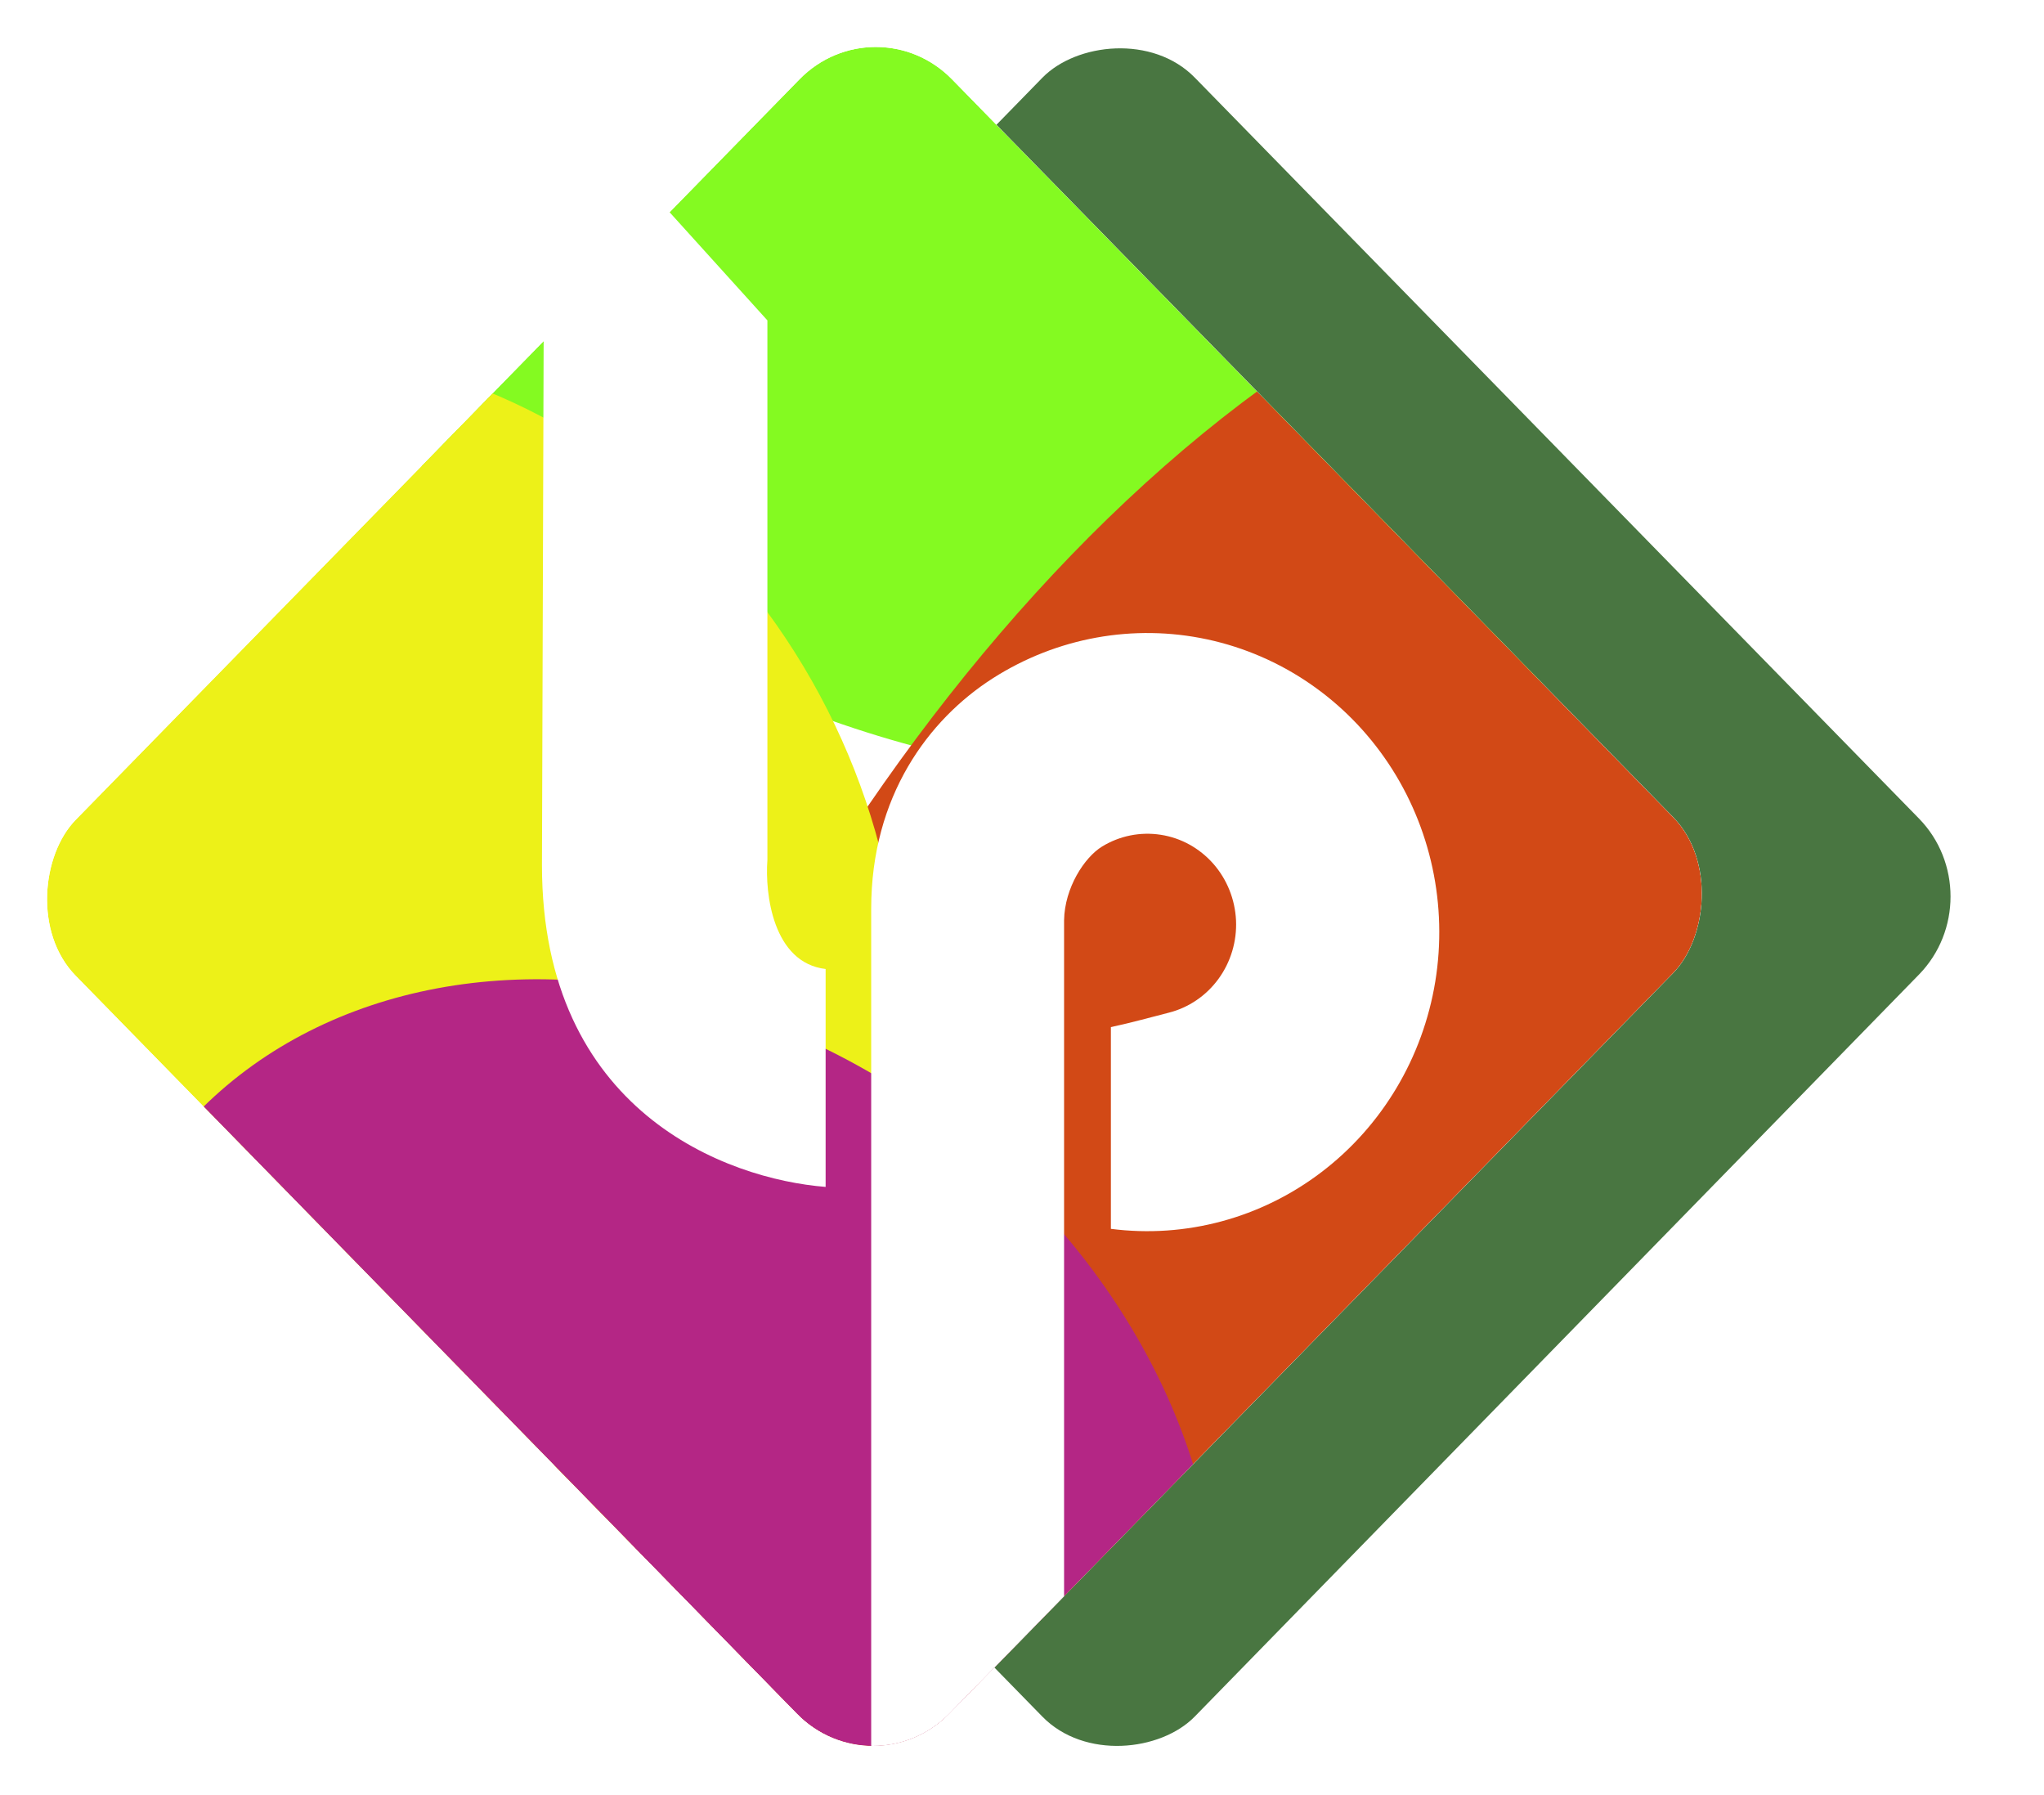 <svg width="41" height="36" viewBox="0 0 41 36" fill="none" xmlns="http://www.w3.org/2000/svg">
<rect width="25.155" height="25.155" rx="2.187" transform="matrix(0.699 0.715 0.699 -0.716 4.854 18.004)" fill="#497641"/>
<g clip-path="url(#clip0_3934_2582)">
<rect width="25.07" height="25.145" rx="2.187" transform="matrix(-0.699 -0.715 0.699 -0.715 17.514 35.93)" fill="white"/>
<g filter="url(#filter0_f_3934_2582)">
<ellipse rx="10.223" ry="15.604" transform="matrix(0.363 -0.941 0.919 0.372 19.397 4.455)" fill="#84FA21"/>
</g>
<g filter="url(#filter1_f_3934_2582)">
<path d="M10.888 49C3.699 30.922 23.851 -4.944 43.274 6.045C49.699 9.68 60.927 23.309 60.927 23.309L24.53 60.142C24.53 60.142 13.706 56.087 10.888 49Z" fill="#D24916"/>
</g>
<g filter="url(#filter2_f_3934_2582)">
<path d="M15.94 13.078C19.797 19.175 18.331 27.164 12.667 30.922C7.002 34.68 -0.716 32.785 -4.572 26.688C-8.428 20.592 -6.963 12.603 -1.299 8.845C4.366 5.086 12.084 6.982 15.94 13.078Z" fill="#EDF118"/>
</g>
<g filter="url(#filter3_f_3934_2582)">
<ellipse rx="12.259" ry="9.904" transform="matrix(0.816 0.571 -0.557 0.836 13.022 30.481)" fill="#B42685"/>
</g>
<path d="M26.51 23.504C25.298 24.429 23.783 24.837 22.283 24.644L22.283 20.598C22.738 20.5 23.075 20.402 23.444 20.309C23.843 20.208 24.196 19.968 24.442 19.63C24.688 19.292 24.812 18.878 24.793 18.457C24.773 18.036 24.612 17.635 24.337 17.322C24.061 17.009 23.689 16.803 23.282 16.741C22.875 16.678 22.459 16.761 22.106 16.977C21.753 17.193 21.354 17.804 21.344 18.457L21.344 19.332L21.344 24.442L21.344 32.216C19.691 33.904 18.872 35.077 17.475 35.013C17.475 32.836 17.475 18.226 17.475 18.226C17.475 15.963 18.631 14.424 19.913 13.604C21.196 12.785 22.738 12.505 24.218 12.823C25.697 13.141 26.999 14.033 27.851 15.312C28.703 16.591 29.039 18.157 28.79 19.684C28.54 21.211 27.723 22.58 26.51 23.504Z" fill="white"/>
</g>
<path d="M15.393 6.425L10.922 1.482L10.871 17.352C10.871 22.294 14.58 23.647 16.561 23.803V19.433C15.504 19.308 15.342 17.924 15.393 17.247V6.425Z" fill="white"/>
<defs>
<filter id="filter0_f_3934_2582" x="-9.828" y="-21.196" width="58.451" height="51.301" filterUnits="userSpaceOnUse" color-interpolation-filters="sRGB">
<feFlood flood-opacity="0" result="BackgroundImageFix"/>
<feBlend mode="normal" in="SourceGraphic" in2="BackgroundImageFix" result="shape"/>
<feGaussianBlur stdDeviation="7.206" result="effect1_foregroundBlur_3934_2582"/>
</filter>
<filter id="filter1_f_3934_2582" x="-7.399" y="-12.805" width="85.125" height="89.745" filterUnits="userSpaceOnUse" color-interpolation-filters="sRGB">
<feFlood flood-opacity="0" result="BackgroundImageFix"/>
<feBlend mode="normal" in="SourceGraphic" in2="BackgroundImageFix" result="shape"/>
<feGaussianBlur stdDeviation="8.399" result="effect1_foregroundBlur_3934_2582"/>
</filter>
<filter id="filter2_f_3934_2582" x="-21.137" y="-7.499" width="53.641" height="54.763" filterUnits="userSpaceOnUse" color-interpolation-filters="sRGB">
<feFlood flood-opacity="0" result="BackgroundImageFix"/>
<feBlend mode="normal" in="SourceGraphic" in2="BackgroundImageFix" result="shape"/>
<feGaussianBlur stdDeviation="7.206" result="effect1_foregroundBlur_3934_2582"/>
</filter>
<filter id="filter3_f_3934_2582" x="-13.809" y="4.238" width="53.662" height="52.486" filterUnits="userSpaceOnUse" color-interpolation-filters="sRGB">
<feFlood flood-opacity="0" result="BackgroundImageFix"/>
<feBlend mode="normal" in="SourceGraphic" in2="BackgroundImageFix" result="shape"/>
<feGaussianBlur stdDeviation="7.703" result="effect1_foregroundBlur_3934_2582"/>
</filter>
<clipPath id="clip0_3934_2582">
<rect width="25.07" height="25.145" rx="2.187" transform="matrix(-0.699 -0.715 0.699 -0.715 17.514 35.93)" fill="white"/>
</clipPath>
</defs>
</svg>
